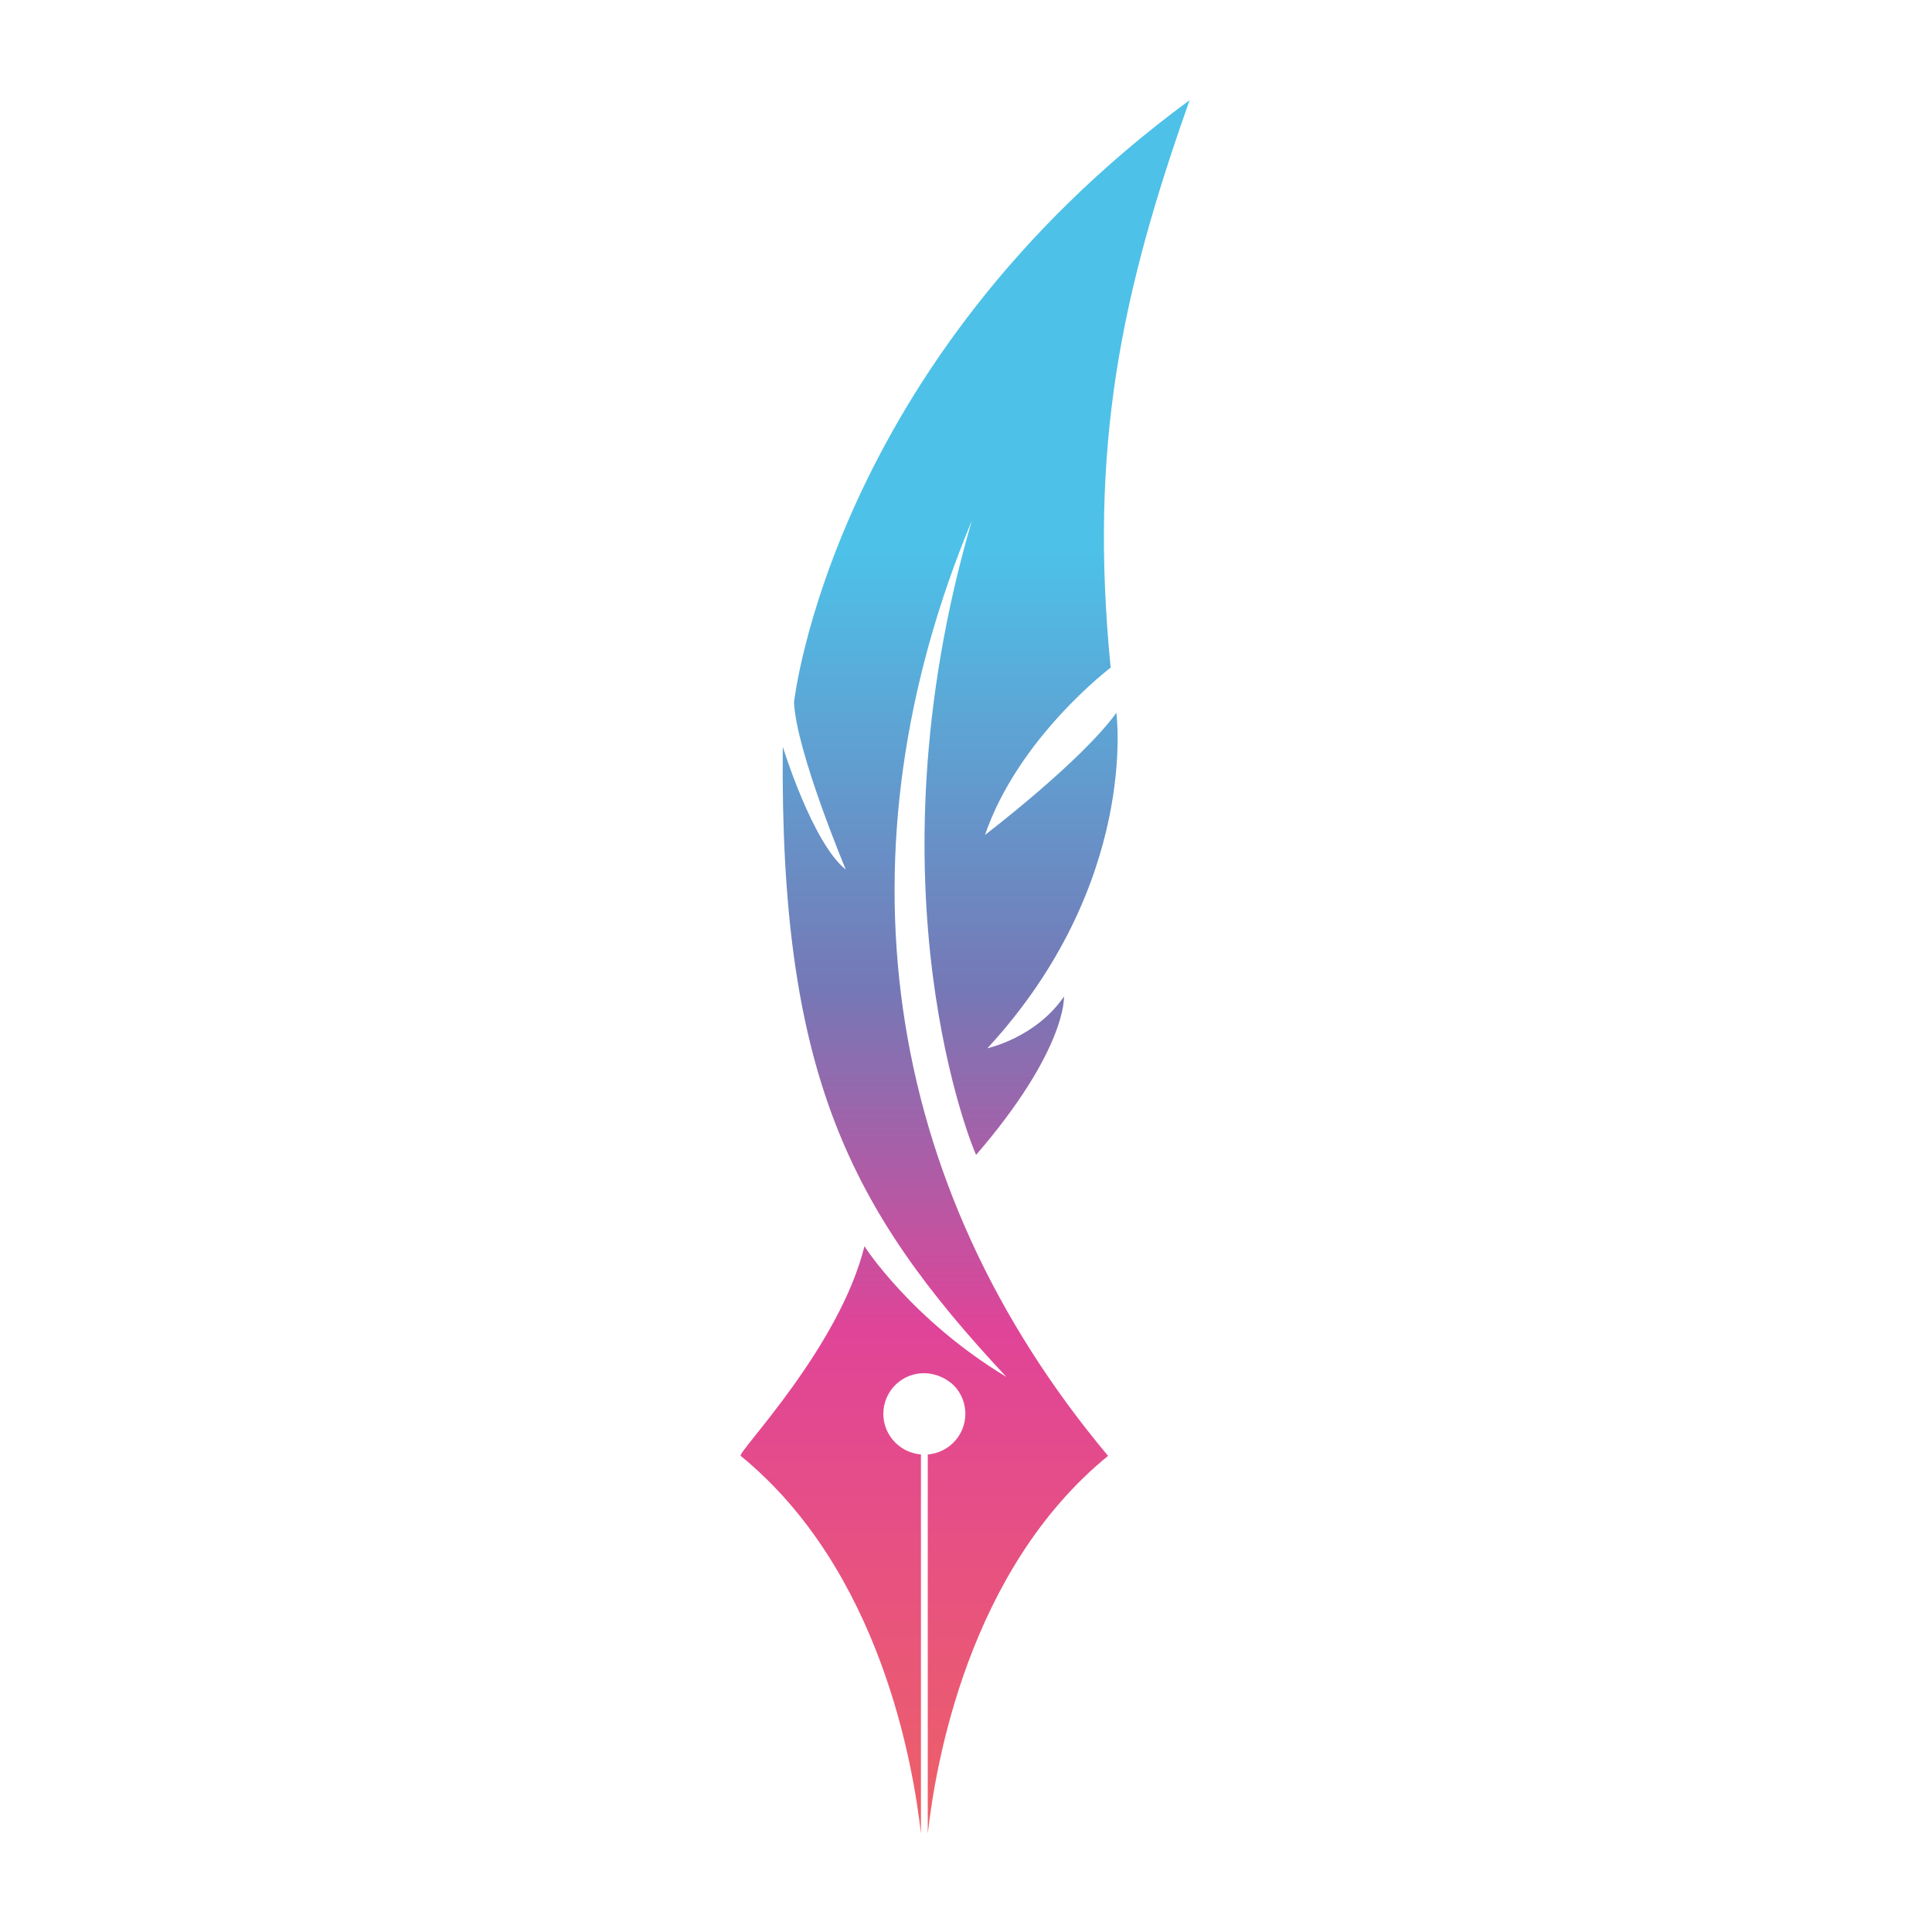 <svg width="628" height="628" viewBox="0 0 628 628" fill="none" xmlns="http://www.w3.org/2000/svg">
<rect width="628" height="628" fill="white"/>
<path d="M386.684 32.562C270.128 118.232 258.094 228.295 258.094 228.295C258.85 244.404 274.934 282.661 274.934 282.661C264.052 274.029 254.445 242.707 254.445 242.707C253.419 348.971 276.117 393.02 327.144 447.583C296.134 428.891 280.637 404.656 281.001 405.074C272.806 438.097 239.915 471.686 240.749 473.227C286.175 510.31 296.84 573.596 299.353 596.015V472.777C298.911 472.739 298.469 472.684 298.032 472.6C297.595 472.521 297.162 472.418 296.735 472.296C296.307 472.171 295.886 472.026 295.473 471.859C295.062 471.693 294.66 471.508 294.268 471.304C293.873 471.097 293.488 470.872 293.117 470.628C292.745 470.385 292.388 470.122 292.042 469.843C291.698 469.563 291.368 469.268 291.053 468.956C290.738 468.643 290.439 468.314 290.156 467.971C289.874 467.629 289.611 467.272 289.365 466.904C289.118 466.536 288.89 466.154 288.681 465.764C288.473 465.373 288.282 464.973 288.113 464.564C287.946 464.154 287.8 463.735 287.674 463.311C287.548 462.887 287.443 462.458 287.36 462.024C287.277 461.588 287.216 461.149 287.178 460.707C287.143 460.325 287.127 459.942 287.126 459.559C287.126 459.116 287.146 458.674 287.191 458.234C287.235 457.793 287.302 457.353 287.391 456.919C287.48 456.486 287.591 456.059 287.723 455.638C287.854 455.214 288.007 454.798 288.18 454.389C288.353 453.982 288.546 453.585 288.758 453.197C288.972 452.809 289.204 452.429 289.455 452.064C289.705 451.699 289.975 451.347 290.262 451.008C290.548 450.67 290.852 450.345 291.171 450.036C296.62 444.872 304.75 445.325 310.028 450.315C310.337 450.632 310.633 450.964 310.909 451.31C311.185 451.657 311.442 452.017 311.682 452.389C311.924 452.761 312.145 453.144 312.348 453.538C312.55 453.933 312.732 454.339 312.893 454.753C313.053 455.164 313.194 455.583 313.311 456.008C313.43 456.435 313.526 456.868 313.602 457.305C313.677 457.741 313.733 458.18 313.764 458.622C313.789 458.935 313.799 459.25 313.799 459.564C313.798 460.007 313.774 460.448 313.729 460.889C313.685 461.328 313.622 461.765 313.534 462.198C313.445 462.632 313.334 463.061 313.202 463.485C313.07 463.908 312.917 464.324 312.742 464.733C312.569 465.14 312.374 465.537 312.162 465.925C311.948 466.313 311.716 466.69 311.465 467.055C311.213 467.421 310.943 467.775 310.656 468.114C310.369 468.451 310.065 468.771 309.746 469.078C309.427 469.387 309.092 469.681 308.744 469.956C308.396 470.231 308.034 470.487 307.66 470.726C307.285 470.965 306.897 471.185 306.501 471.385C306.105 471.586 305.701 471.767 305.288 471.928C304.873 472.089 304.45 472.228 304.021 472.347C303.593 472.464 303.16 472.558 302.723 472.634C302.342 472.697 301.957 472.748 301.572 472.782V596.018C304.085 573.598 314.75 510.315 360.176 473.232C285.98 384.62 271.391 276.142 315.9 169.232C280.821 289.36 316.632 374.333 317.281 375.409C346.882 341.052 345.85 323.923 345.85 323.923C336.638 337.366 320.965 340.735 320.965 340.735C370.422 287.029 362.876 231.704 362.876 231.704C351.339 247.645 320.174 271.395 320.174 271.395C331.059 239.659 361.019 217.015 361.019 217.015C353.955 144.953 364.365 95.595 386.685 32.563L386.684 32.562Z" fill="url(#paint0_linear_903_4)"/>
<defs>
<linearGradient id="paint0_linear_903_4" x1="297.114" y1="179.656" x2="297.114" y2="586.553" gradientUnits="userSpaceOnUse">
<stop stop-color="#4DC1E8"/>
<stop offset="0.348" stop-color="#7578B6"/>
<stop offset="0.621" stop-color="#E04498"/>
<stop offset="1" stop-color="#ED5F69"/>
</linearGradient>
</defs>
</svg>
